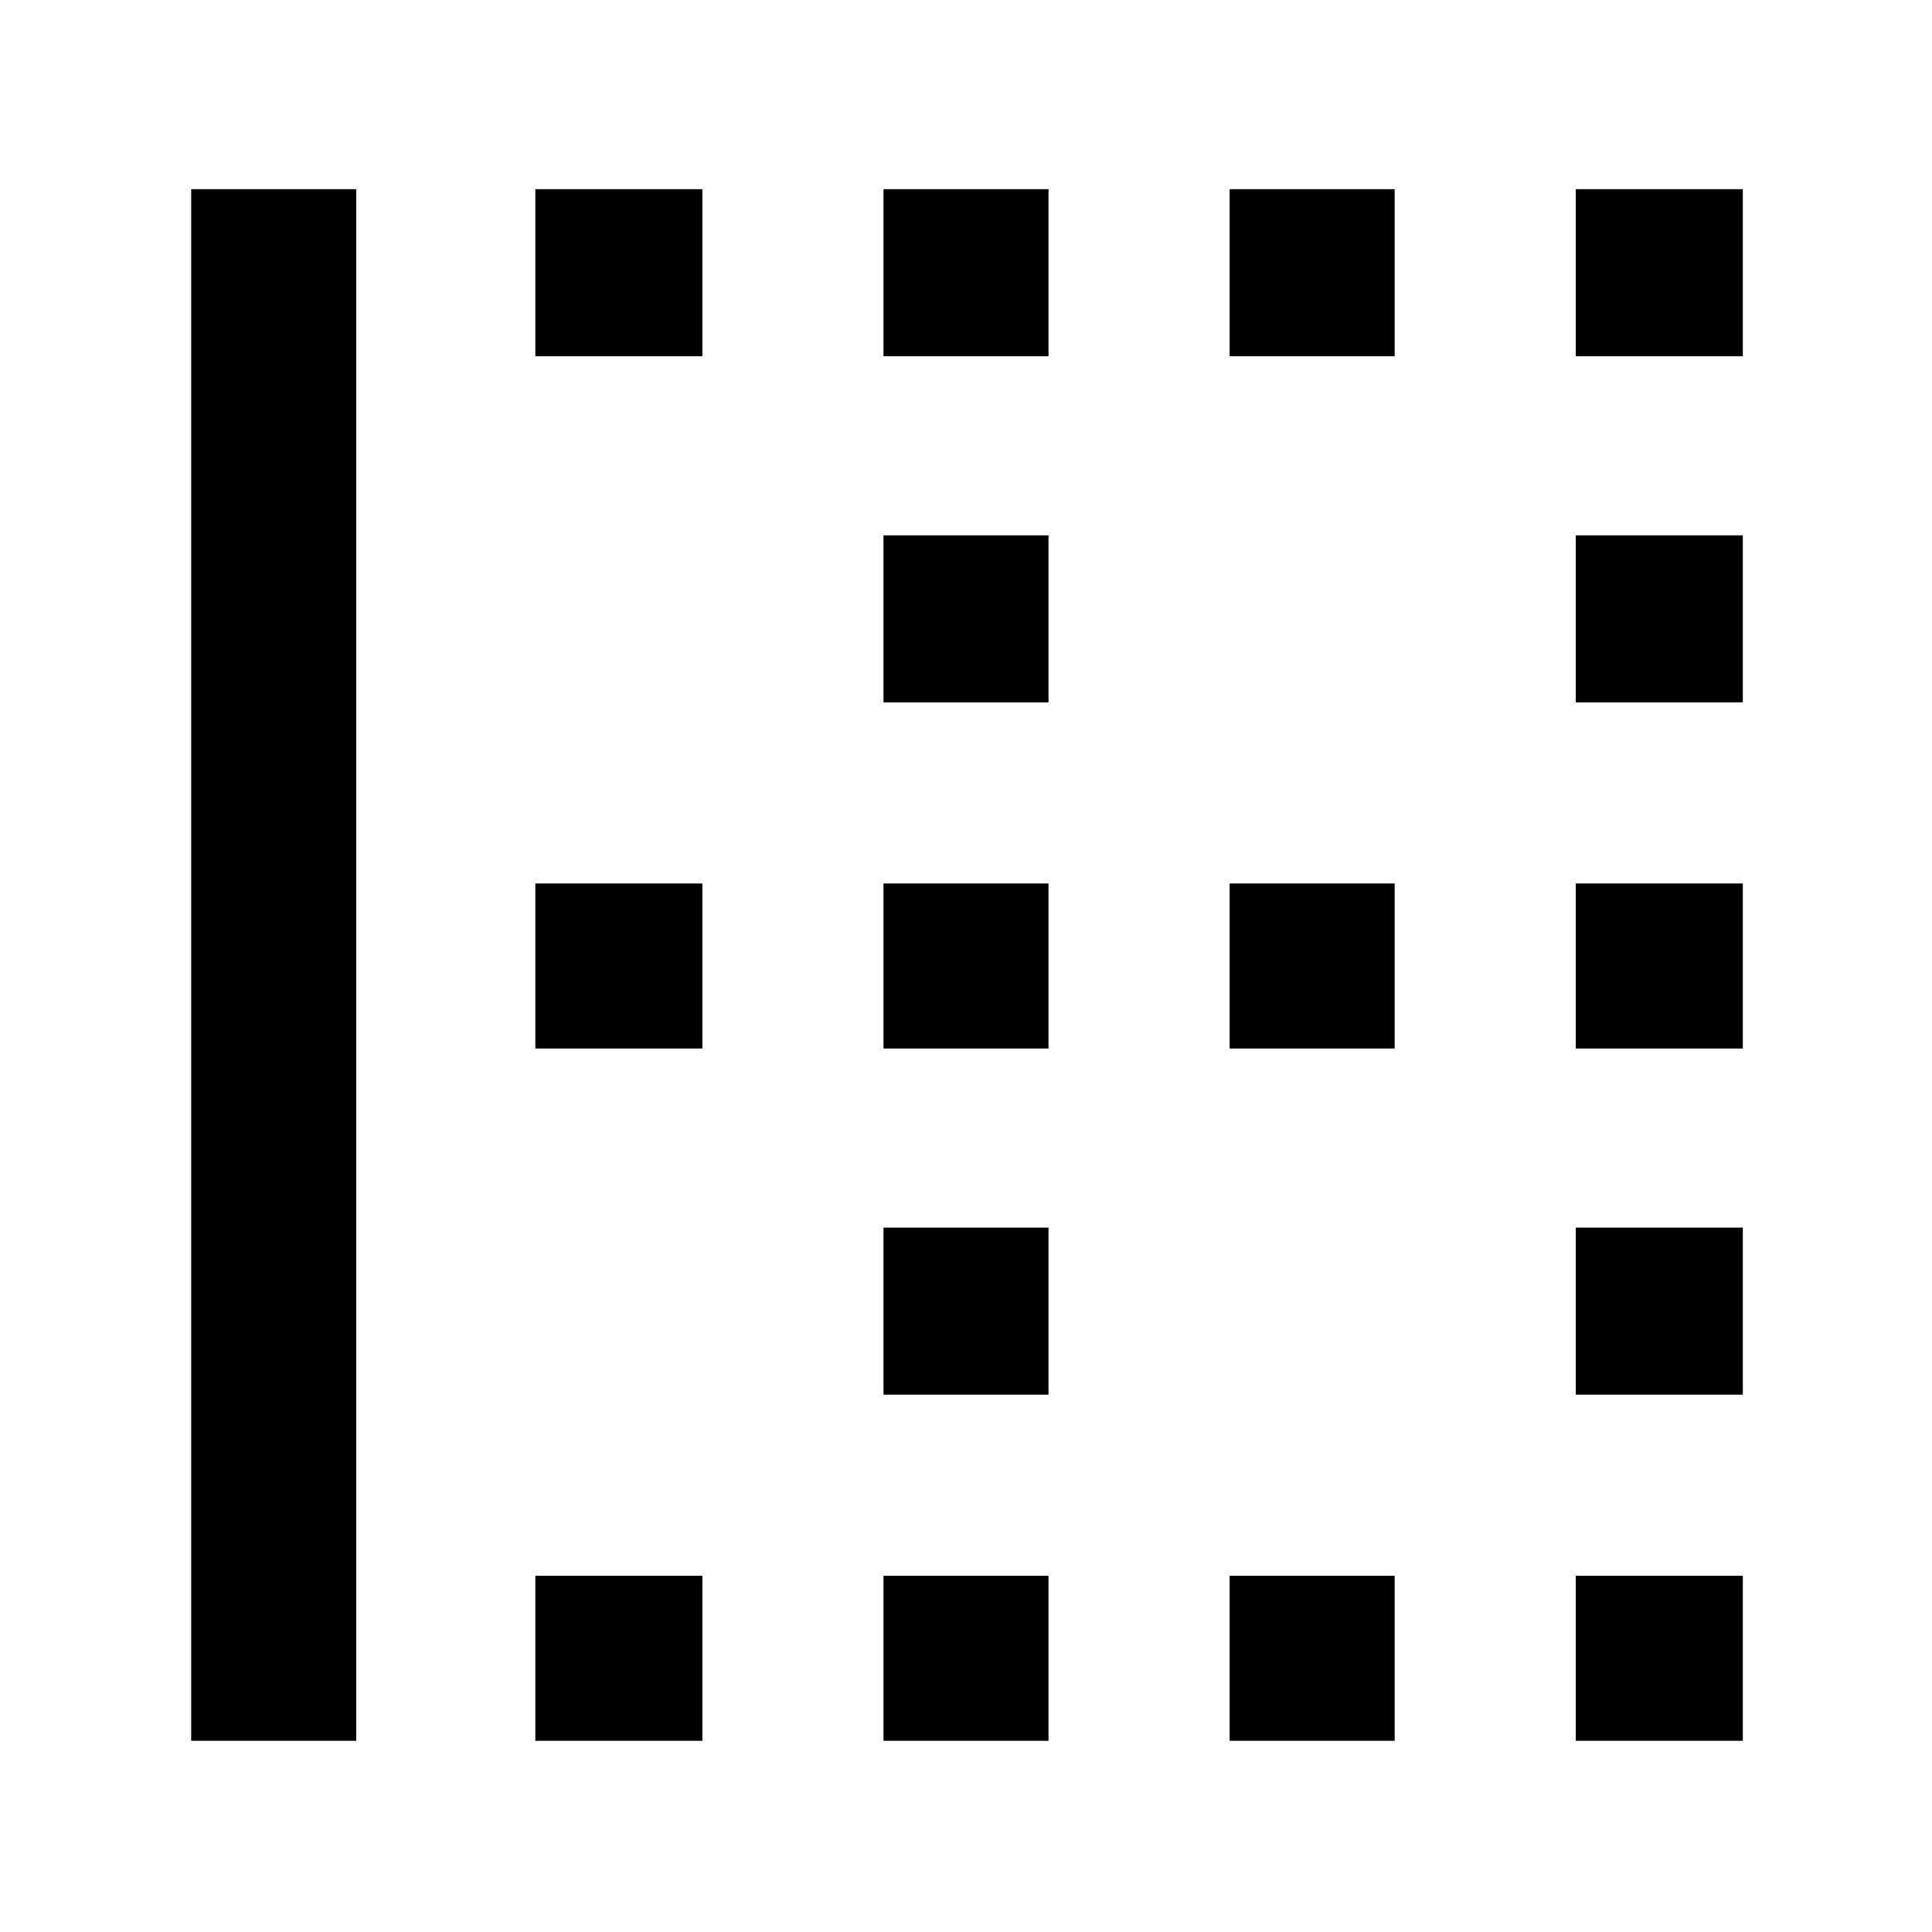 <svg xmlns="http://www.w3.org/2000/svg" width="48" height="48" viewBox="0 -960 960 960"><path d="M783-95v-82h83v82h-83Zm-172 0v-82h82v82h-82Zm-172 0v-82h82v82h-82Zm-173 0v-82h83v82h-83ZM95-95v-771h82v771H95Zm688-172v-83h83v83h-83Zm-344 0v-83h82v83h-82Zm344-172v-82h83v82h-83Zm-172 0v-82h82v82h-82Zm-172 0v-82h82v82h-82Zm-173 0v-82h83v82h-83Zm517-172v-83h83v83h-83Zm-344 0v-83h82v83h-82Zm344-172v-83h83v83h-83Zm-172 0v-83h82v83h-82Zm-172 0v-83h82v83h-82Zm-173 0v-83h83v83h-83Z"/></svg>